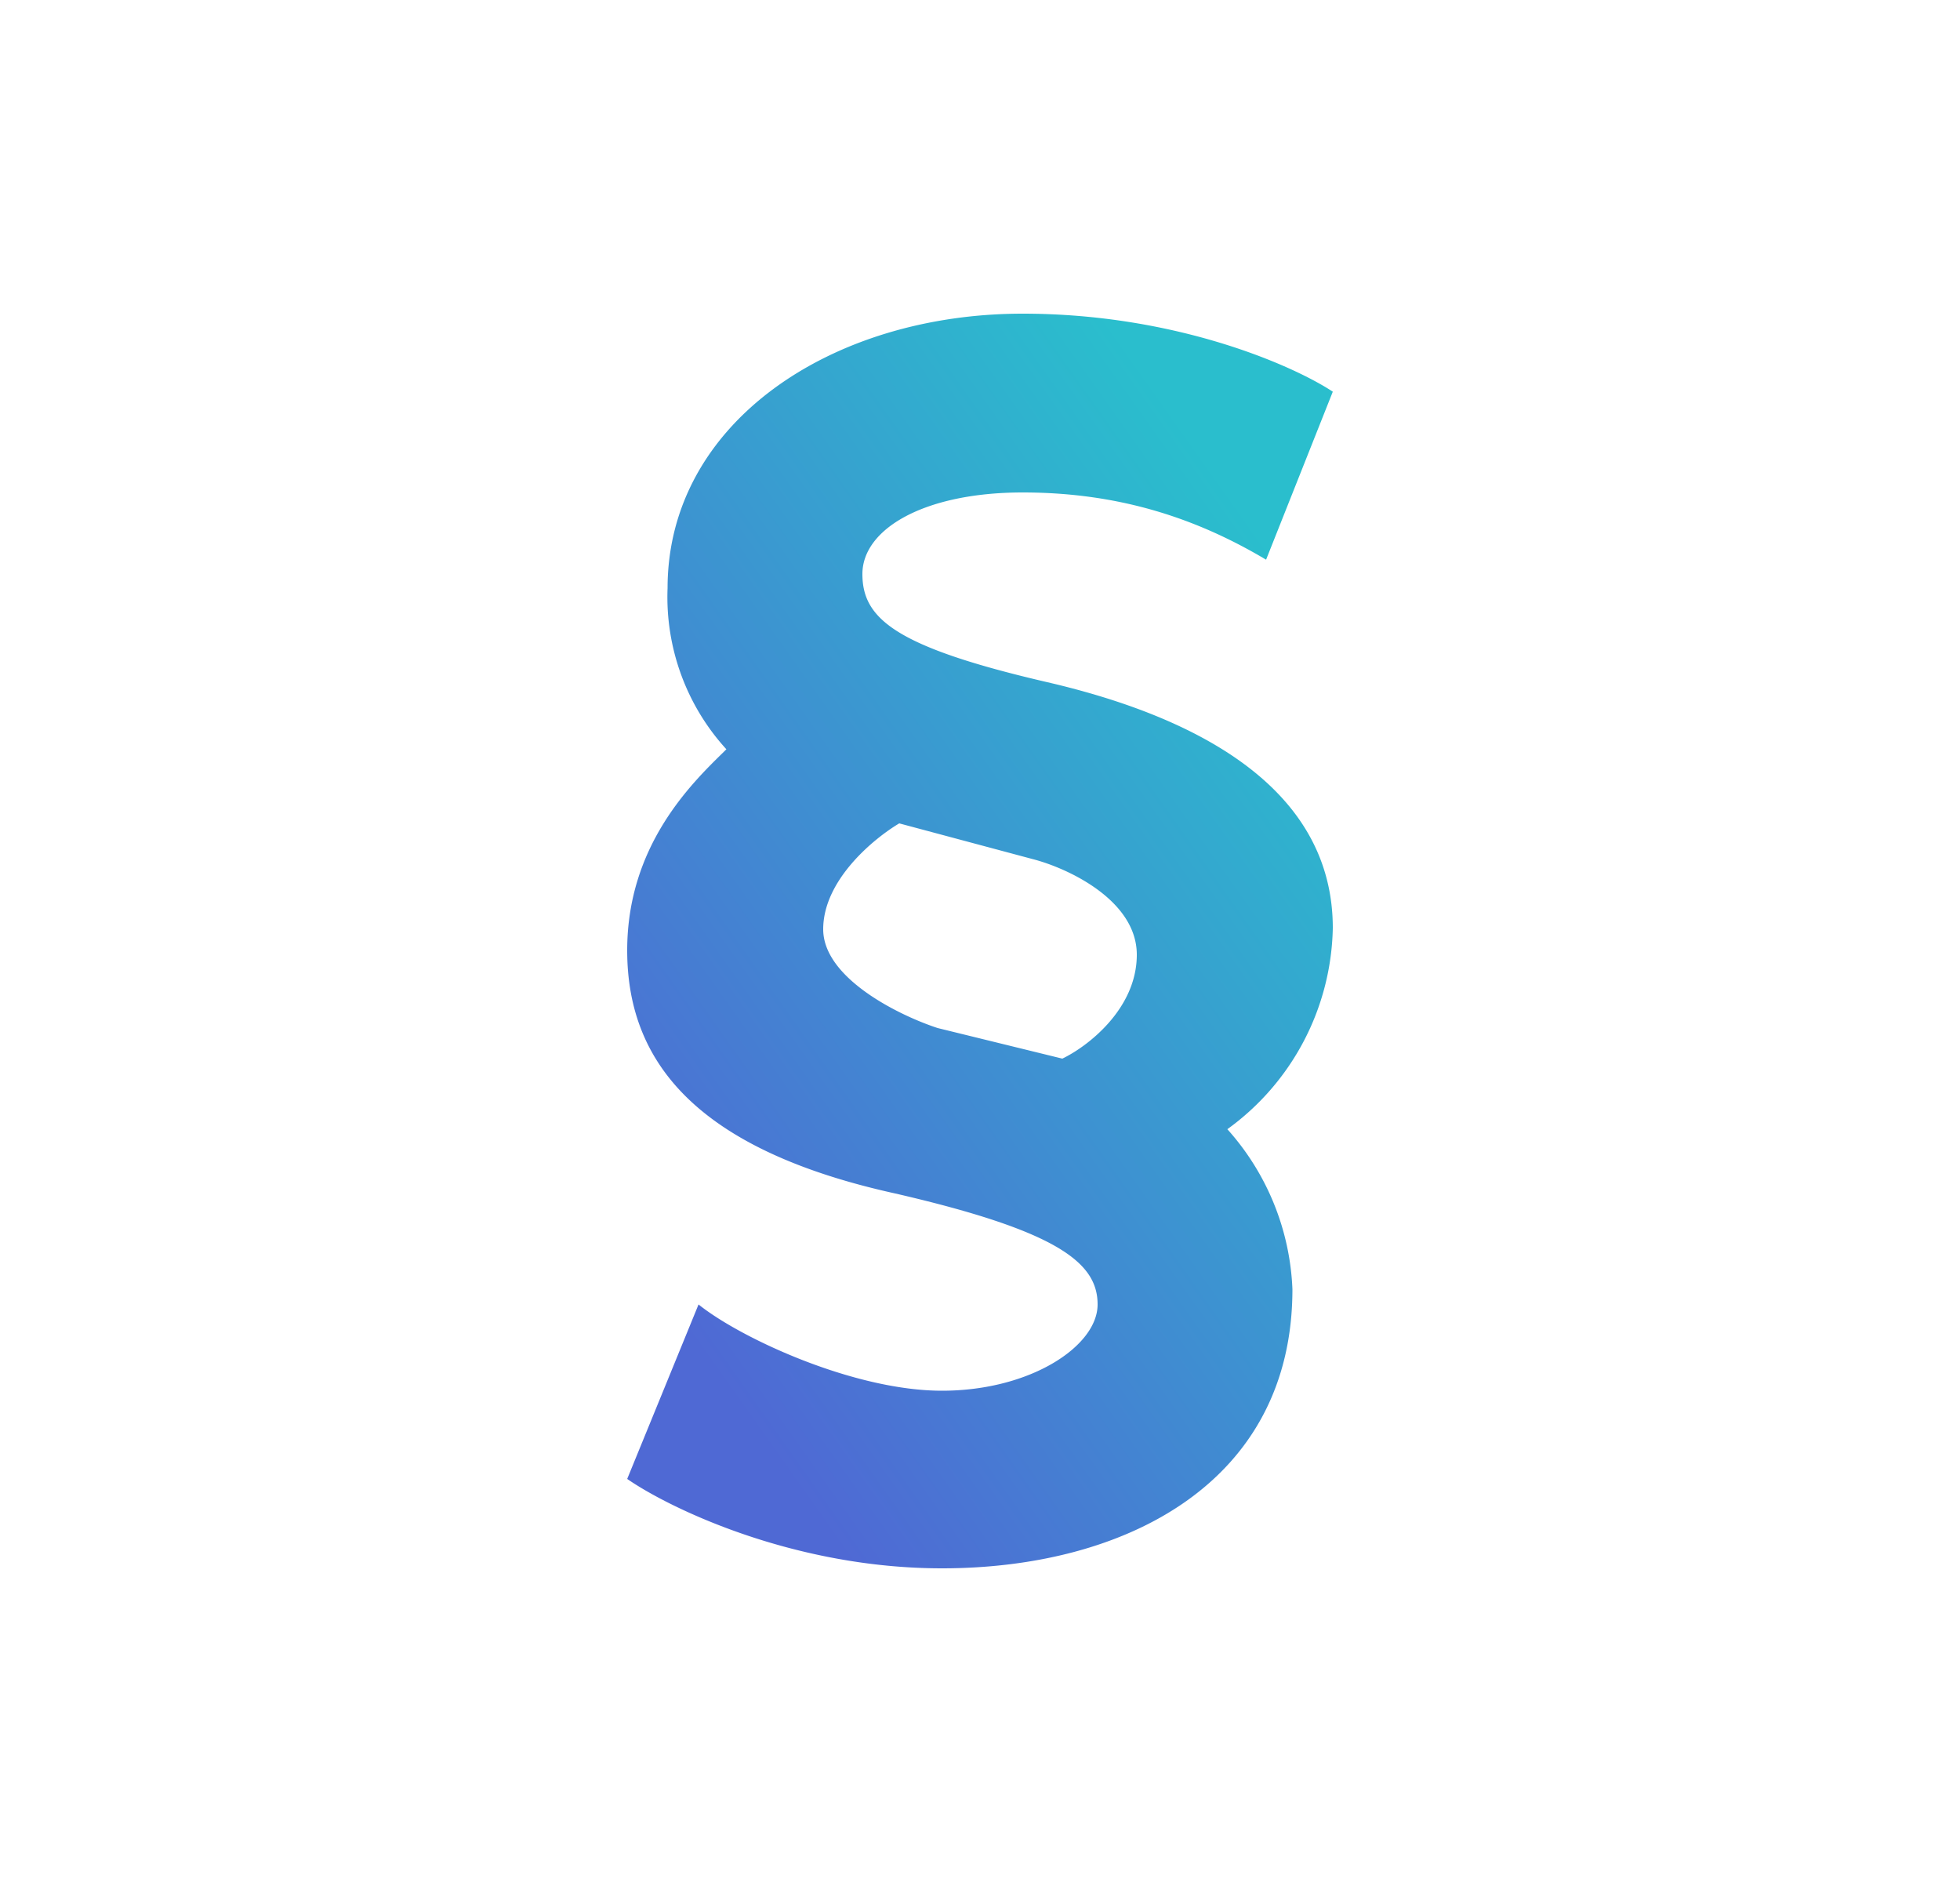 <svg xmlns="http://www.w3.org/2000/svg" width="25" height="24" fill="none" viewBox="0 0 25 24">
    <path fill="url(#SYNC__a)" d="m16.15 7.135.85-2.14C16.5 4.665 15.005 4 13.045 4c-2.45 0-4.53 1.4-4.53 3.5-.03.757.239 1.496.75 2.055l-.035.035C8.805 10.005 8 10.795 8 12.12c0 1.365.81 2.525 3.42 3.1 2.08.48 2.58.885 2.58 1.415s-.855 1.1-1.985 1.1c-1.125 0-2.57-.67-3.105-1.1L8 18.86c.55.38 2.13 1.14 4.015 1.14 2.35 0 4.47-1.1 4.47-3.56a3.25 3.25 0 0 0-.83-2.04A3.24 3.24 0 0 0 17 11.835c0-1.77-1.7-2.685-3.64-3.135S11 7.89 11 7.32s.78-1.04 2.045-1.04 2.25.35 3.1.855zM11.47 10.5l1.7.455c.45.115 1.33.525 1.33 1.22s-.635 1.175-.95 1.325l-1.59-.39c-.49-.16-1.46-.635-1.46-1.26 0-.63.65-1.16.97-1.35"/>
    <defs>
        <linearGradient id="SYNC__a" x1="15.393" x2="5.717" y1="5.857" y2="12.7" gradientUnits="userSpaceOnUse">
            <stop stop-color="#2ABECD"/>
            <stop offset="1" stop-color="#4F69D4"/>
        </linearGradient>
    </defs>
</svg>
